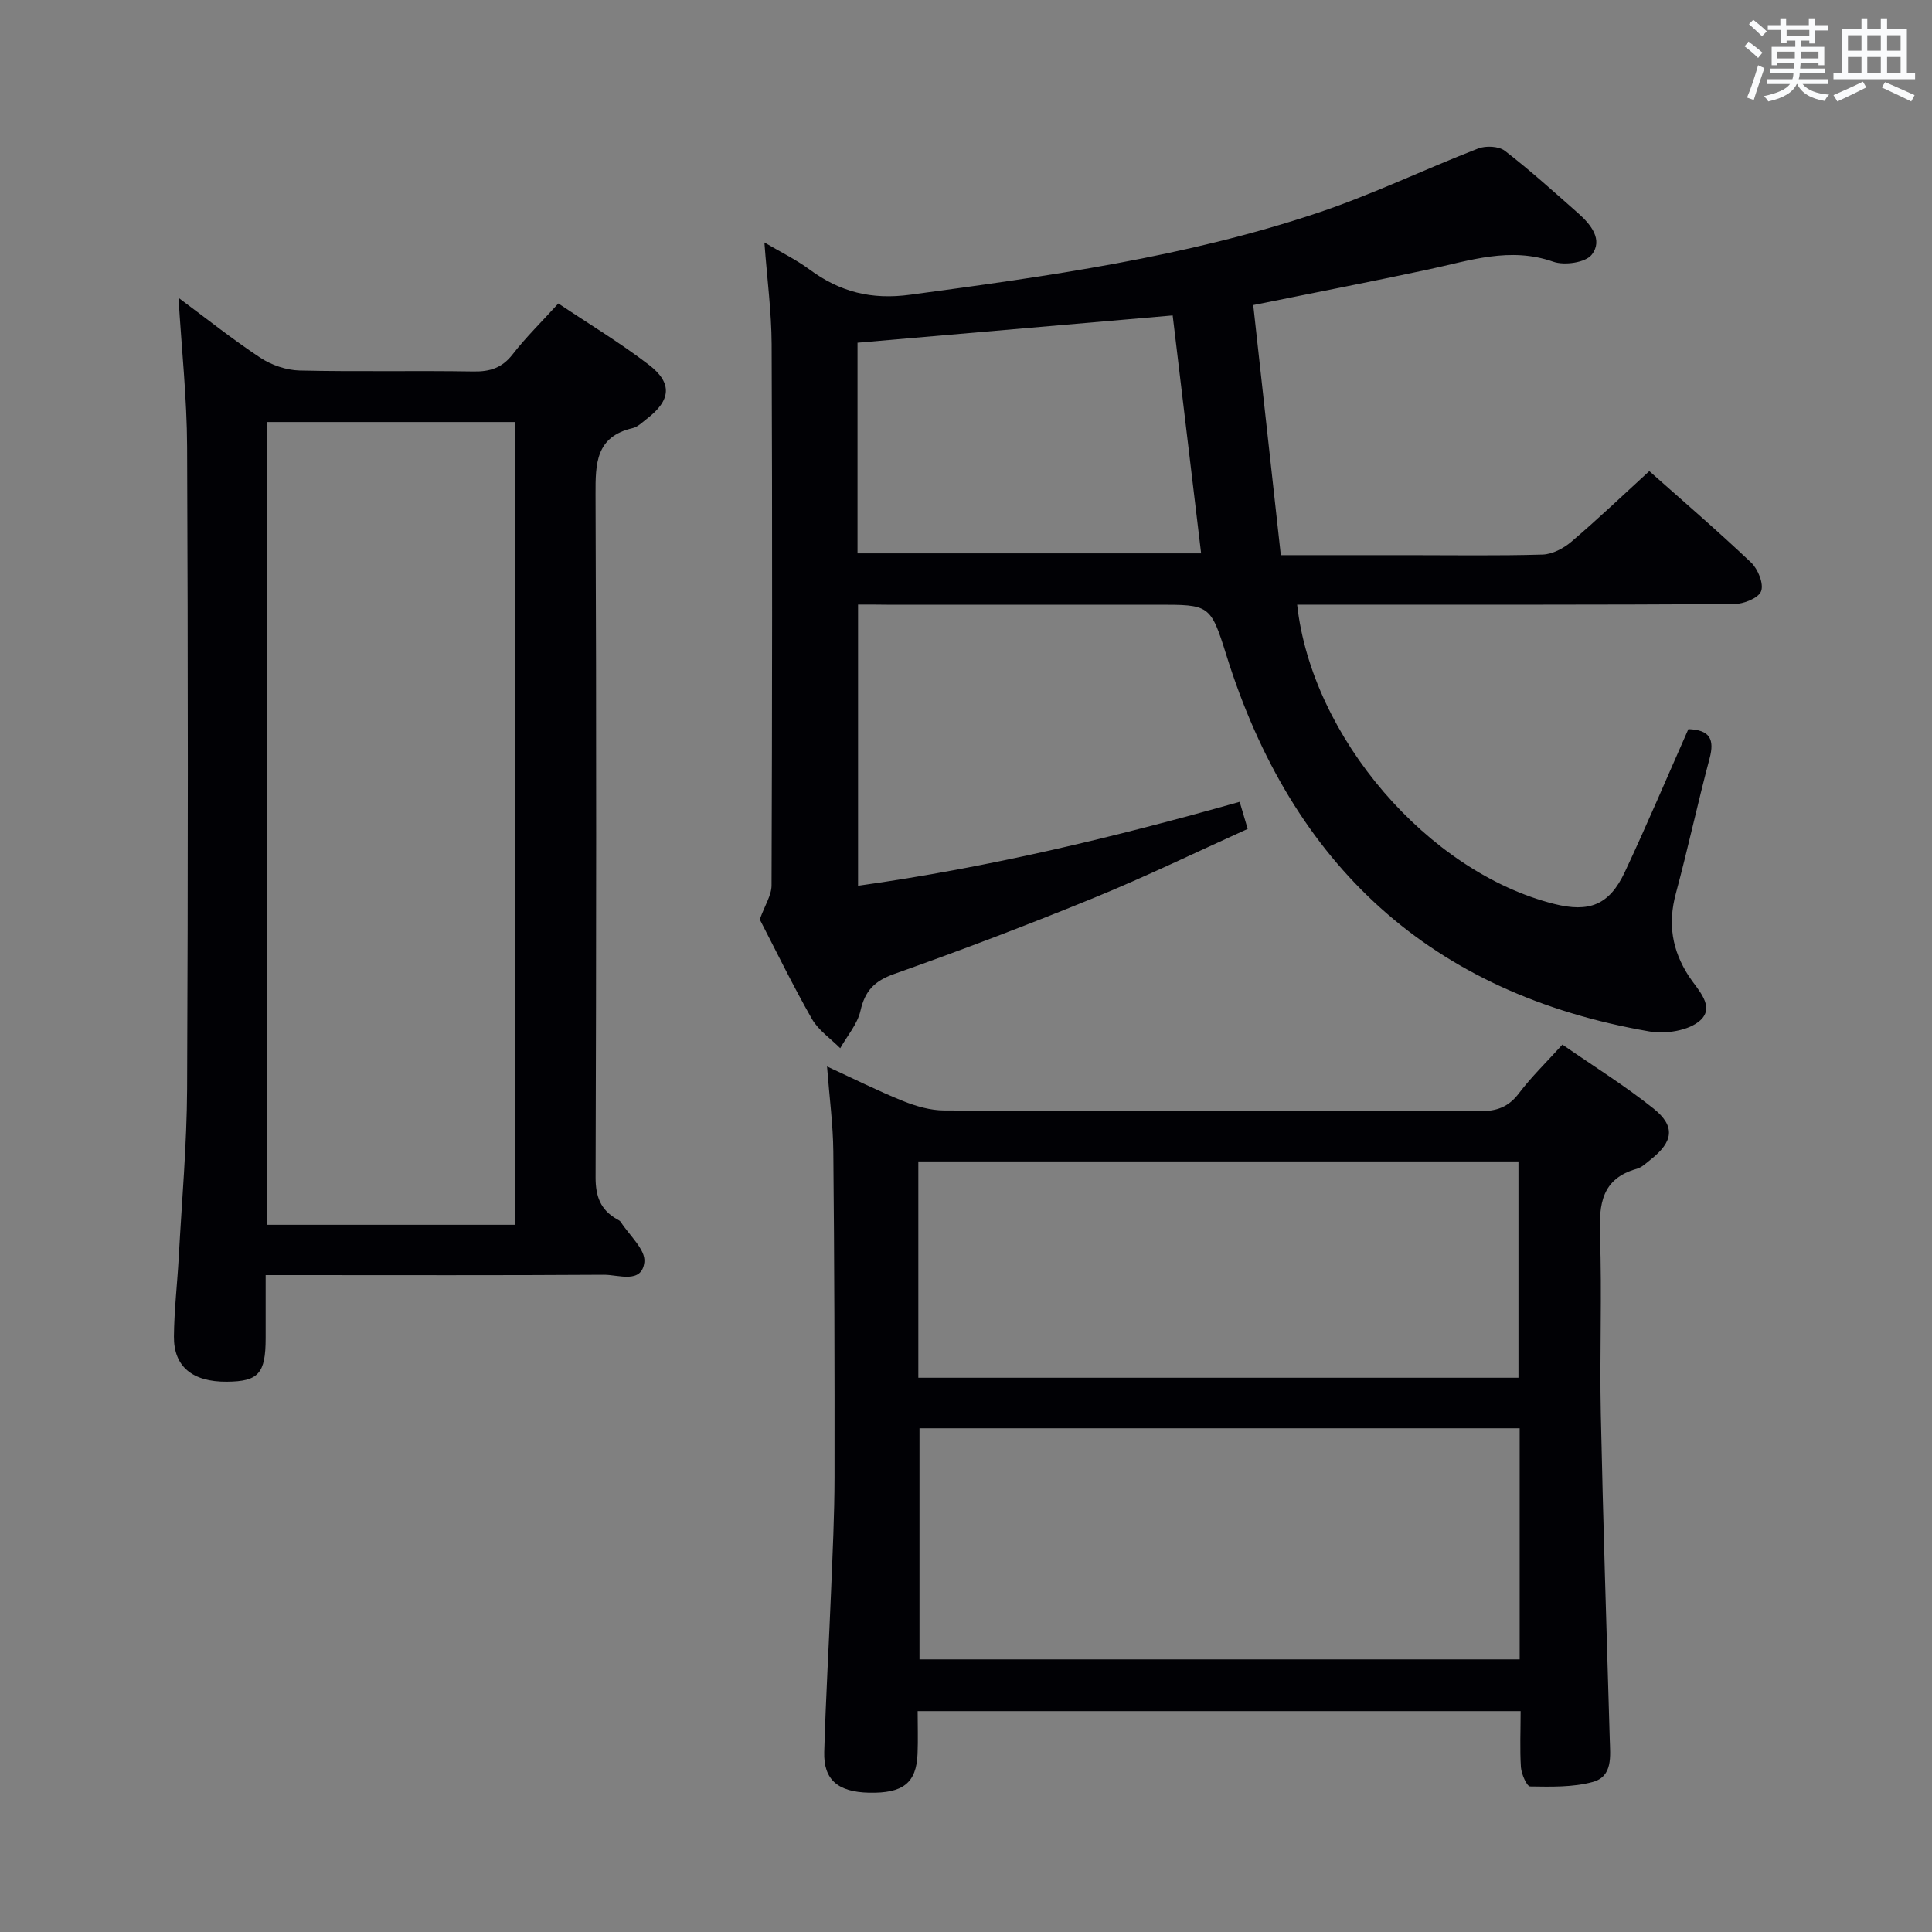<svg enable-background="new 0 0 400 400" viewBox="0 0 400 400" xmlns="http://www.w3.org/2000/svg"><rect x="0" y="0" width="400" height="400" fill="#808080" stroke="none"/><g fill="#010105"><path d="m177.65 125.17v58.22c26.92-3.76 52.95-10.02 79.01-17.38.5 1.69.96 3.24 1.66 5.61-10.63 4.8-21.05 9.86-31.75 14.24-13.68 5.6-27.51 10.86-41.44 15.79-4.1 1.45-6.04 3.48-6.98 7.62-.63 2.76-2.74 5.18-4.19 7.75-1.99-2-4.51-3.7-5.86-6.06-4.02-7.06-7.58-14.38-10.8-20.6 1.07-2.97 2.44-5.01 2.44-7.05.13-37.33.17-74.66.02-111.99-.03-6.78-.94-13.56-1.5-21.12 3.35 1.98 6.55 3.53 9.36 5.61 6.28 4.63 12.79 6.3 20.83 5.21 28.49-3.83 56.95-7.78 84.31-16.93 11.31-3.78 22.13-9.02 33.27-13.34 1.59-.62 4.28-.49 5.54.48 5.26 4.06 10.21 8.54 15.21 12.95 2.61 2.31 5.16 5.49 2.77 8.55-1.28 1.64-5.64 2.27-7.95 1.46-8.98-3.15-17.28-.24-25.82 1.59-11.81 2.53-23.68 4.82-36.31 7.38 1.9 17.21 3.78 34.31 5.71 51.78h26.2c9.33 0 18.67.15 27.99-.12 2.02-.06 4.34-1.28 5.94-2.64 5.44-4.63 10.61-9.57 16.16-14.64 6.52 5.79 13.96 12.19 21.08 18.93 1.42 1.35 2.65 4.39 2.07 5.93-.54 1.43-3.62 2.65-5.59 2.67-28.16.17-56.33.12-84.49.12-1.98 0-3.96 0-5.98 0 3.03 27.45 27.11 55.37 53.17 61.95 7.33 1.85 11.47.22 14.66-6.57 4.58-9.76 8.78-19.7 13.17-29.61 4.43.15 5.46 2.08 4.39 6.07-2.47 9.29-4.49 18.71-6.99 27.99-1.67 6.21-.81 11.69 2.7 17.1 1.76 2.71 5.58 6.26 2.32 9.17-2.35 2.1-7.12 2.84-10.47 2.26-45.26-7.81-74.01-34.36-87.61-77.93-3.28-10.5-3.51-10.42-14.33-10.42-18.66 0-37.33 0-55.99 0-1.8-.03-3.61-.03-5.93-.03zm65.14-59.86c-22.07 1.91-43.66 3.78-65.25 5.65v43.61h71.14c-1.97-16.51-3.9-32.63-5.89-49.26z"/><path d="m314.83 354.27c-41.75 0-82.98 0-124.84 0 0 2.98.1 5.92-.02 8.85-.24 6.03-3.01 8.2-10.06 8.04-6.41-.14-9.43-2.67-9.26-8.44.32-11.14.97-22.26 1.42-33.4.31-7.81.7-15.62.71-23.43.03-22.48-.03-44.96-.25-67.45-.05-5.61-.81-11.22-1.3-17.64 5.42 2.49 10.48 5.04 15.72 7.15 2.69 1.08 5.69 1.95 8.55 1.96 36.97.13 73.95.04 110.92.15 3.47.01 5.91-.87 8.05-3.7 2.59-3.42 5.71-6.44 9.01-10.09 6.46 4.48 12.94 8.51 18.86 13.24 4.58 3.66 4.11 6.86-.57 10.55-.91.72-1.83 1.63-2.89 1.93-7.26 2.04-7.84 7.27-7.62 13.75.43 12.31-.09 24.65.17 36.97.47 22.45 1.2 44.89 1.85 67.33.1 3.54.69 7.75-3.52 8.9-4.12 1.12-8.63.99-12.96.93-.69-.01-1.8-2.55-1.91-3.98-.24-3.77-.06-7.57-.06-11.62zm-.2-58.56c-41.7 0-82.94 0-124.26 0v47.85h124.26c0-16 0-31.63 0-47.85zm-124.5-10.46h124.25c0-15.21 0-30.07 0-44.79-41.68 0-82.91 0-124.25 0z"/><path d="m36.96 61.66c5.7 4.23 11.15 8.58 16.94 12.41 2.31 1.52 5.37 2.57 8.12 2.64 11.99.28 23.99 0 35.98.2 3.45.06 5.95-.73 8.14-3.55 2.74-3.53 5.97-6.69 9.46-10.53 6.22 4.17 12.73 8.09 18.72 12.68 4.99 3.82 4.59 7.38-.43 11.23-.92.71-1.85 1.65-2.91 1.9-7.65 1.79-7.7 7.32-7.68 13.7.19 47.14.15 94.28.01 141.42-.01 3.96 1.03 6.73 4.4 8.65.29.16.64.32.81.58 1.77 2.77 5.18 5.75 4.89 8.31-.52 4.59-5.36 2.61-8.35 2.63-21.32.14-42.64.07-63.96.07-1.81 0-3.62 0-6.1 0v13.08c-.01 7.3-1.48 8.94-8.05 8.99-7.07.05-11-3.11-10.94-9.36.05-5.48.7-10.94 1-16.42.63-11.61 1.67-23.23 1.73-34.84.2-44.31.19-88.62 0-132.92-.04-10.11-1.14-20.2-1.78-30.87zm69.71 191.92c0-55.82 0-111.04 0-166.2-17.38 0-34.42 0-51.33 0v166.2z"/></g><path d="m361.2 9.6.8-1c.9.7 1.9 1.4 2.9 2.3l-.9 1.1c-1-1-2-1.8-2.8-2.4zm.5 10.6c.9-2.1 1.6-4.3 2.3-6.7.4.2.8.4 1.3.6-.7 2.1-1.5 4.3-2.2 6.6zm.4-15.2.9-.9c1 .8 2 1.6 2.8 2.4l-1 1c-.9-.9-1.8-1.7-2.7-2.5zm12.5-1.2h1.2v1.4h2.7v1.1h-2.7v2.7h-1.2v-.6h-1.8v1.3h4.9v3.8h-1.2v-.5h-3.7c0 .4-.1.9-.1 1.2h5.1v1h-5.2c0 .5-.1.9-.2 1.2h6v1h-5.2c1.1 1.3 2.9 2 5.5 2.2-.4.4-.7.8-.9 1.3-2.9-.5-4.8-1.6-5.7-3.5h-.1c-.8 1.7-2.7 2.9-5.9 3.6-.2-.4-.6-.8-.9-1.1 2.8-.6 4.6-1.4 5.4-2.5h-4.8v-1h5.3c.1-.3.2-.7.2-1.2h-4.9v-1h5c0-.4 0-.8.1-1.2h-3.5v.5h-1.2v-3.8h4.9v-1.3h-1.8v.5h-1.2v-2.7h-2.7v-1h2.6v-1.4h1.2v1.4h4.7v-1.4zm-6.6 8.3h3.6c0-.4 0-.9 0-1.4h-3.6zm1.9-4.6h4.7v-1.3h-4.7zm6.6 3.2h-3.7v1.4h3.7z" fill="#fafbfc"/><path d="m385.3 3.8h1.3v2.2h2.8v-2.2h1.3v2.2h4.1v9.1h1.7v1.3h-16.9v-1.3h1.7v-9.1h4.1v-2.2zm.4 13.1.7 1.2c-1.8.9-3.8 1.9-6 2.9-.2-.4-.5-.8-.8-1.3 2.3-1 4.3-1.9 6.1-2.8zm-3.1-6.4h2.8v-3.2h-2.8zm0 4.6h2.8v-3.3h-2.8zm4-4.6h2.8v-3.2h-2.8zm0 4.6h2.8v-3.3h-2.8zm3.7 1.9c2.1.9 4.1 1.8 6.1 2.7l-.7 1.3c-2.2-1.1-4.2-2-6.1-2.9zm3.2-9.7h-2.8v3.2h2.8zm-2.8 7.8h2.8v-3.3h-2.8z" fill="#fafbfc"/></svg>